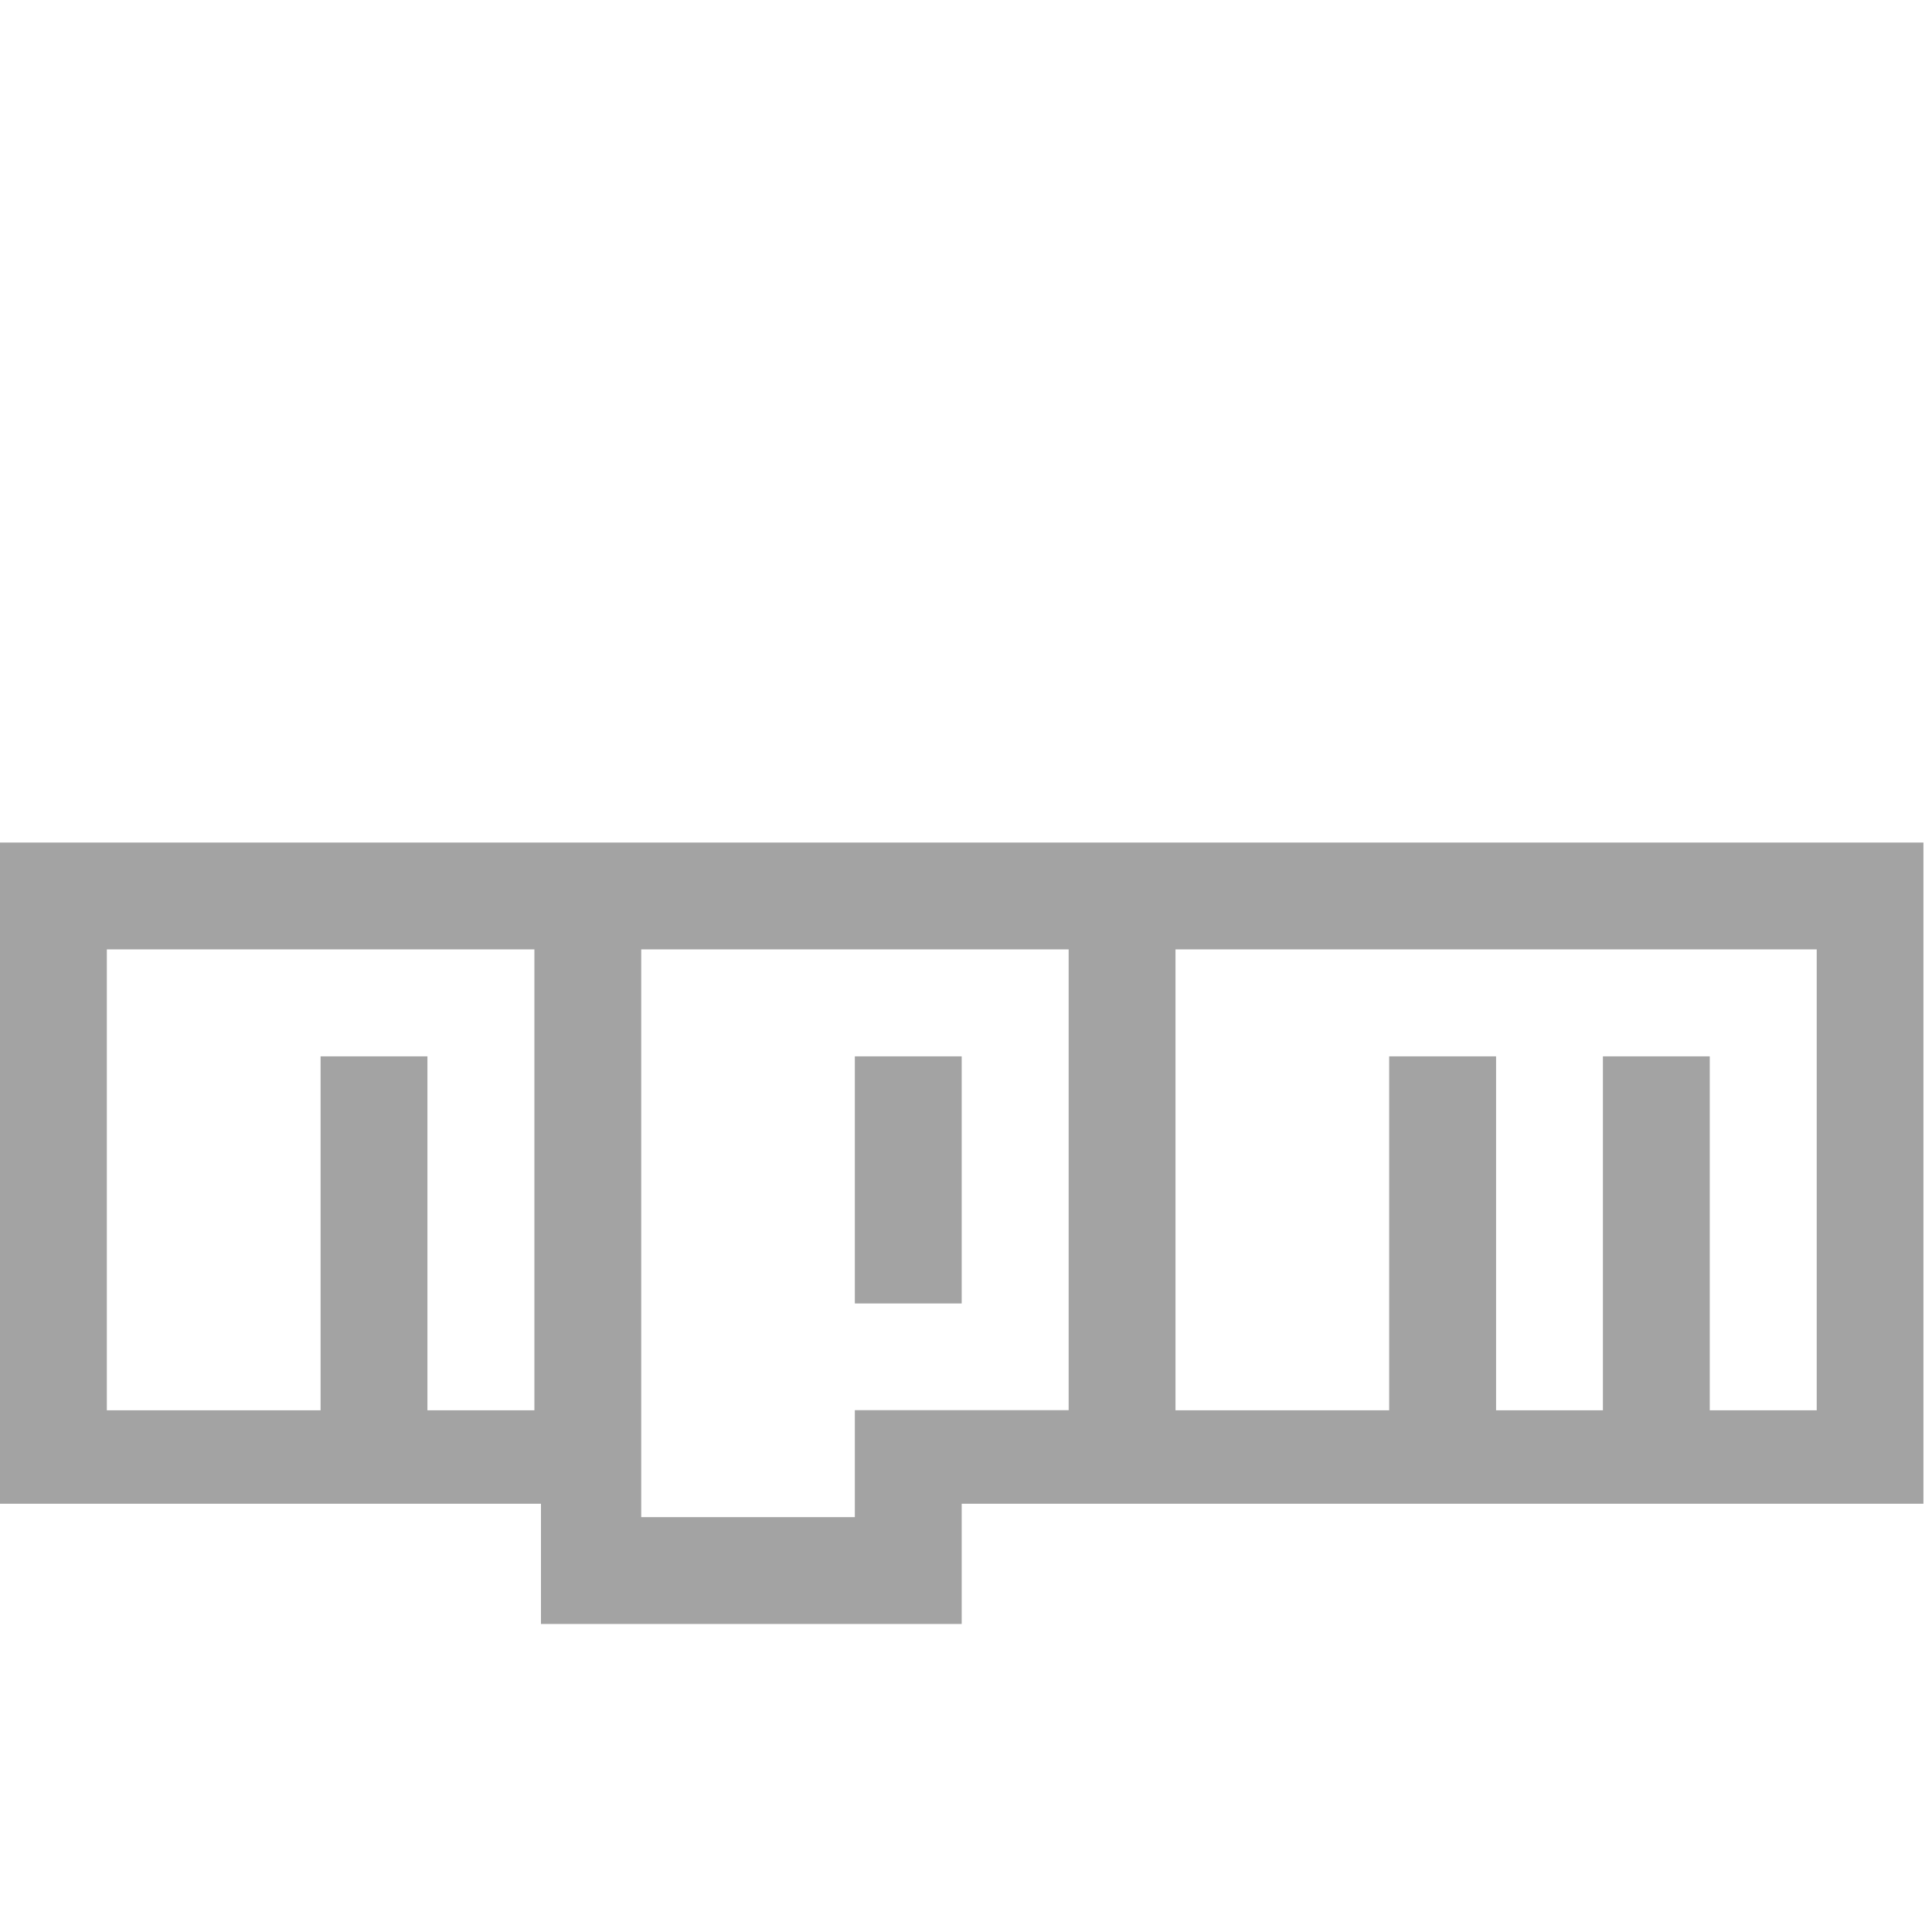<svg width="30" height="30" viewBox="0 0 30 30" fill="none" xmlns="http://www.w3.org/2000/svg">
<path d="M0 13.083V23.35H8.4V25.217H14.933V23.35H29.867V13.083H0ZM1.659 14.742H8.296H8.298V21.899H6.637V16.403H4.978V21.899H1.659V14.742ZM9.957 14.742H16.592H16.594V21.897H13.274V23.558H9.957V14.742ZM18.253 14.742H28.208H28.21V21.899H26.549V16.403H24.89V21.899H23.231V16.403H21.571V21.899H18.253V14.742ZM13.274 16.403V20.24H14.933V16.403H13.274Z" fill="#A3A3A3"/>
</svg>
